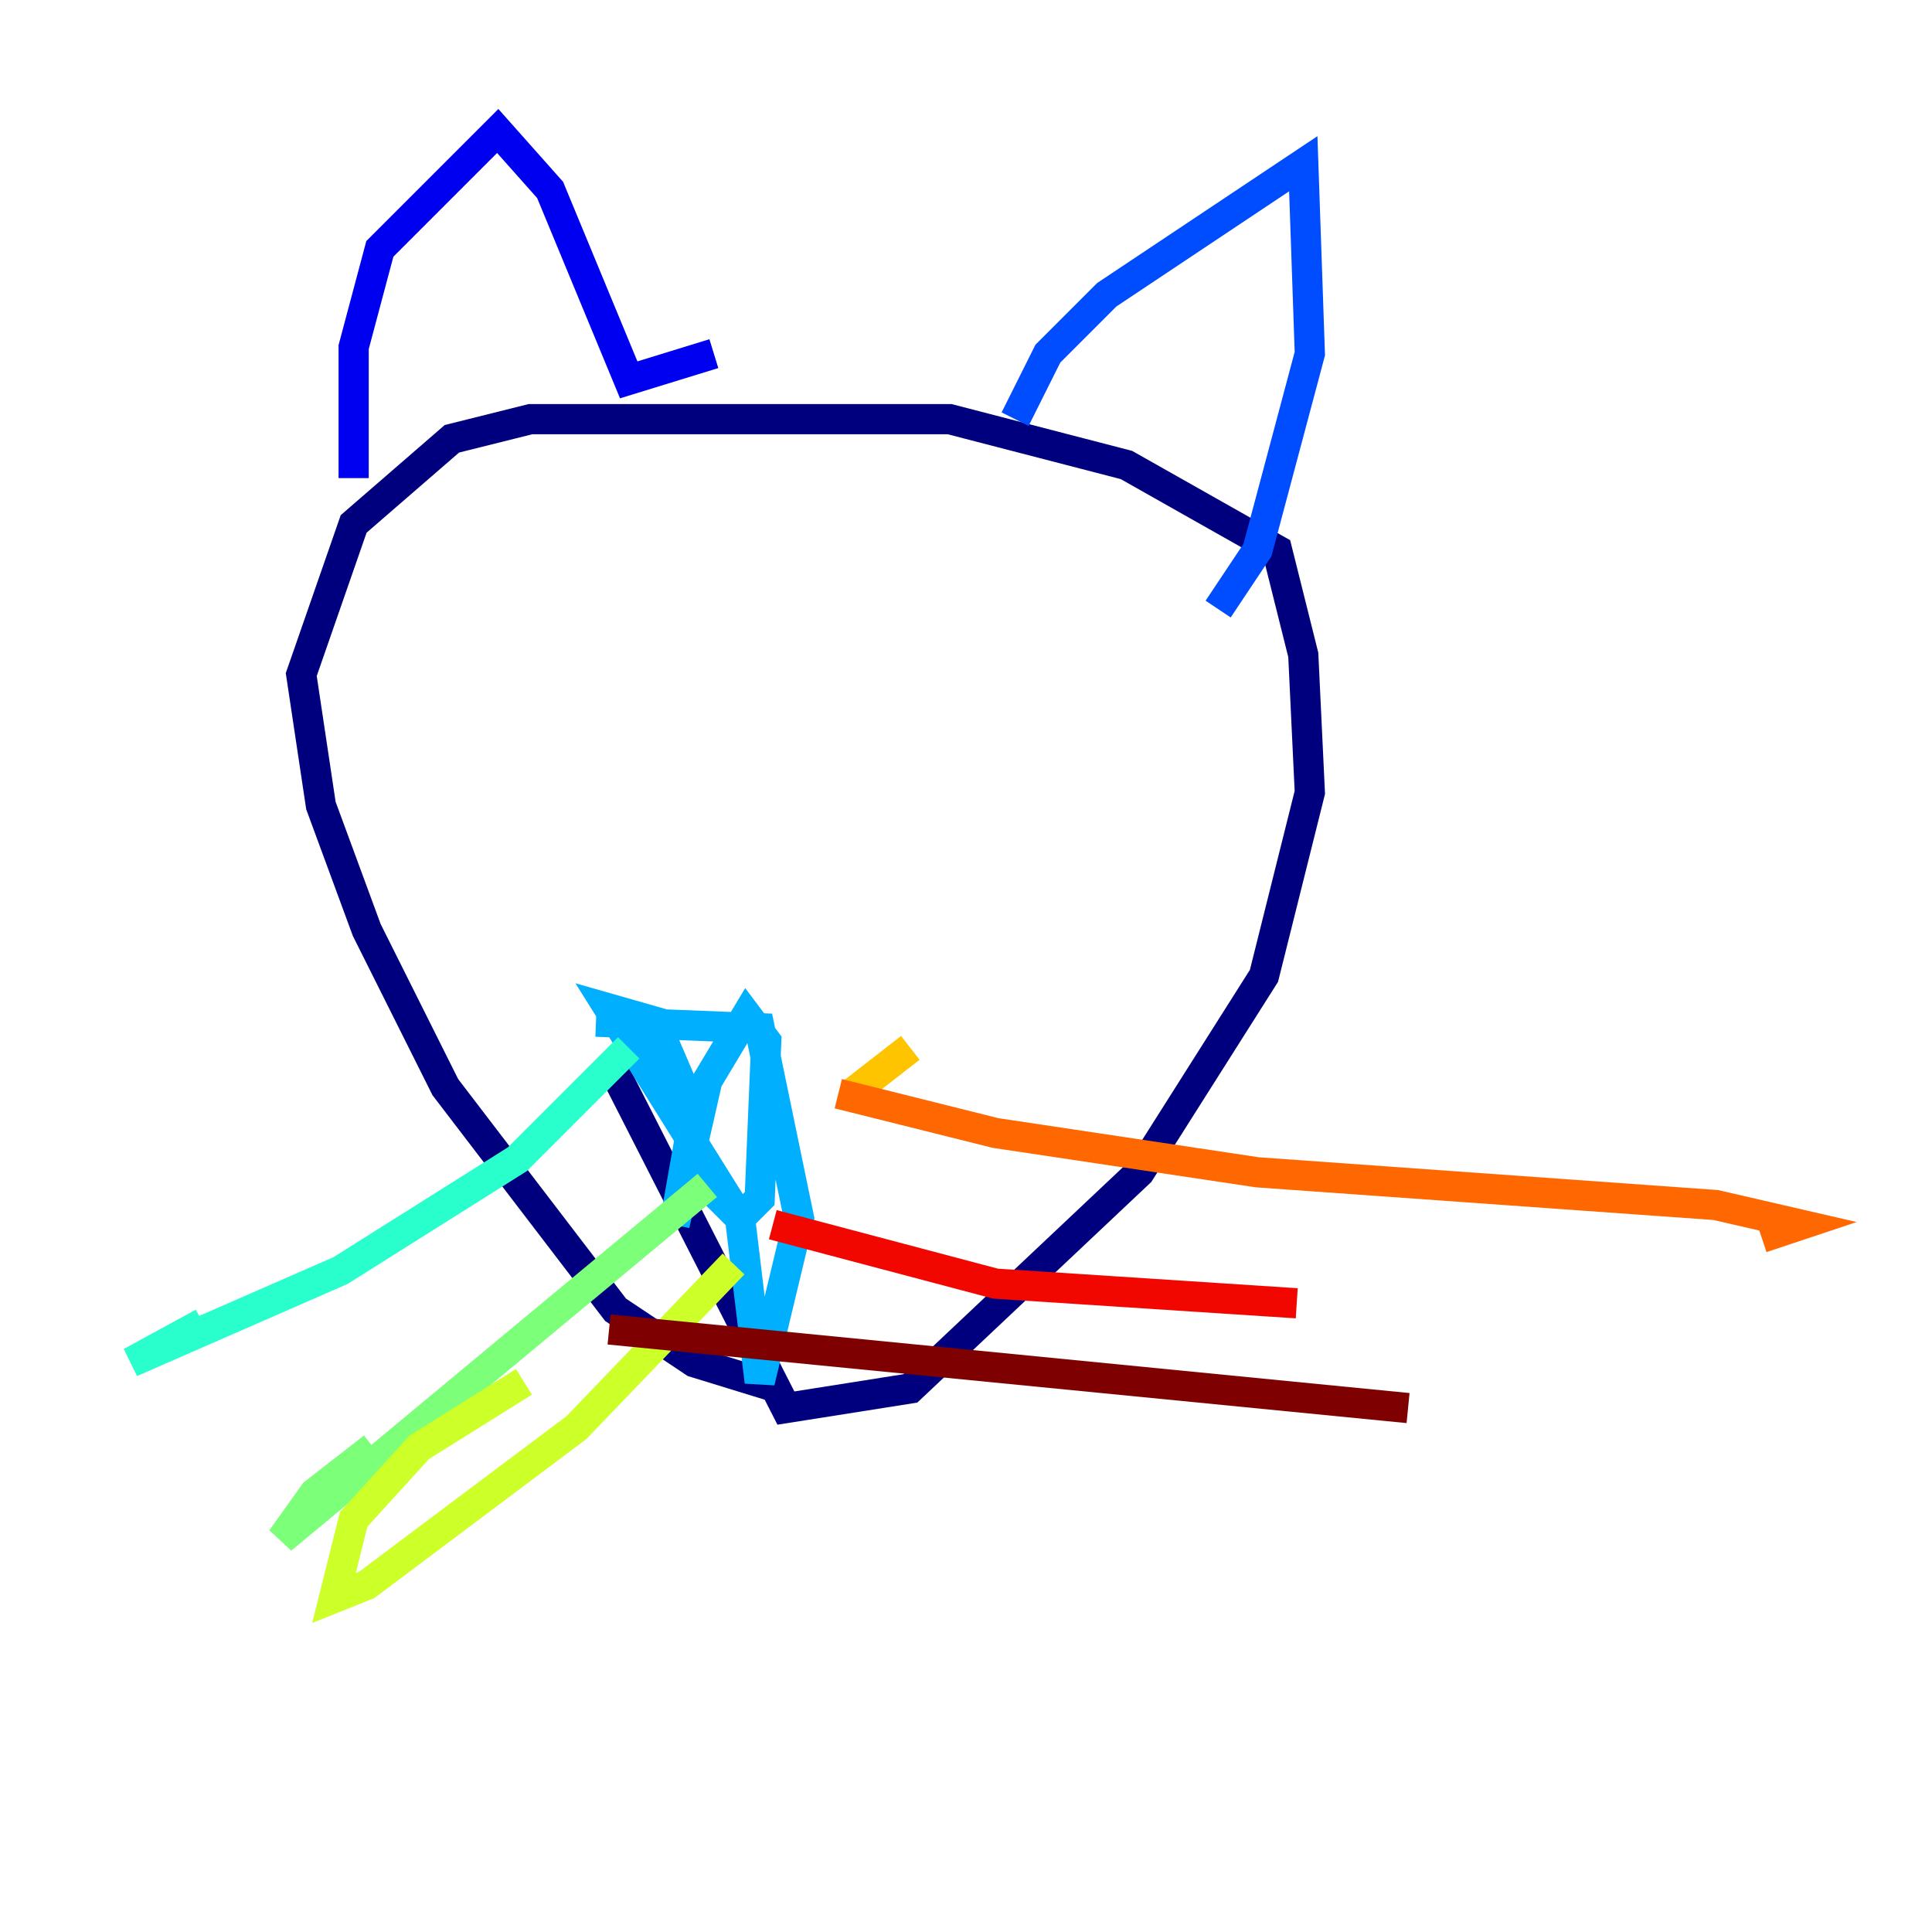 <?xml version="1.0" encoding="utf-8" ?>
<svg baseProfile="tiny" height="128" version="1.2" viewBox="0,0,128,128" width="128" xmlns="http://www.w3.org/2000/svg" xmlns:ev="http://www.w3.org/2001/xml-events" xmlns:xlink="http://www.w3.org/1999/xlink"><defs /><polyline fill="none" points="51.634,91.986 45.993,90.251 40.786,86.78 29.505,72.027 24.298,61.614 21.261,53.37 19.959,44.691 23.43,34.712 29.939,29.071 35.146,27.77 62.915,27.77 74.63,30.807 84.61,36.447 86.346,43.39 86.78,52.502 83.742,64.651 75.498,77.668 60.312,91.986 52.068,93.288 40.352,70.291" stroke="#00007f" stroke-width="2" /><polyline fill="none" points="23.43,31.675 23.43,22.997 25.166,16.488 32.976,8.678 36.447,12.583 41.654,25.166 47.295,23.43" stroke="#0000f1" stroke-width="2" /><polyline fill="none" points="67.254,27.77 69.424,23.43 73.329,19.525 86.346,10.848 86.78,23.43 83.308,36.447 80.705,40.352" stroke="#004cff" stroke-width="2" /><polyline fill="none" points="39.485,67.688 50.332,68.122 52.936,80.705 50.332,91.552 49.031,80.705 40.352,66.82 43.39,67.688 45.993,73.763 44.691,81.139 46.861,71.593 49.464,67.254 50.766,68.99 50.332,79.403 49.031,80.705 46.427,78.102" stroke="#00b0ff" stroke-width="2" /><polyline fill="none" points="41.654,69.424 34.278,76.8 22.563,84.176 8.678,90.251 13.451,87.647" stroke="#29ffcd" stroke-width="2" /><polyline fill="none" points="46.861,78.536 18.658,101.966 20.827,98.929 24.732,95.891" stroke="#7cff79" stroke-width="2" /><polyline fill="none" points="48.597,83.742 38.183,94.59 24.298,105.003 22.129,105.871 23.43,100.664 27.77,95.891 34.712,91.552" stroke="#cdff29" stroke-width="2" /><polyline fill="none" points="60.312,69.424 56.407,72.461" stroke="#ffc400" stroke-width="2" /><polyline fill="none" points="55.539,72.461 65.953,75.064 83.308,77.668 113.681,79.837 119.322,81.139 116.719,82.007" stroke="#ff6700" stroke-width="2" /><polyline fill="none" points="51.2,81.139 65.953,85.044 85.912,86.346" stroke="#f10700" stroke-width="2" /><polyline fill="none" points="40.352,88.081 93.288,93.288" stroke="#7f0000" stroke-width="2" /></svg>